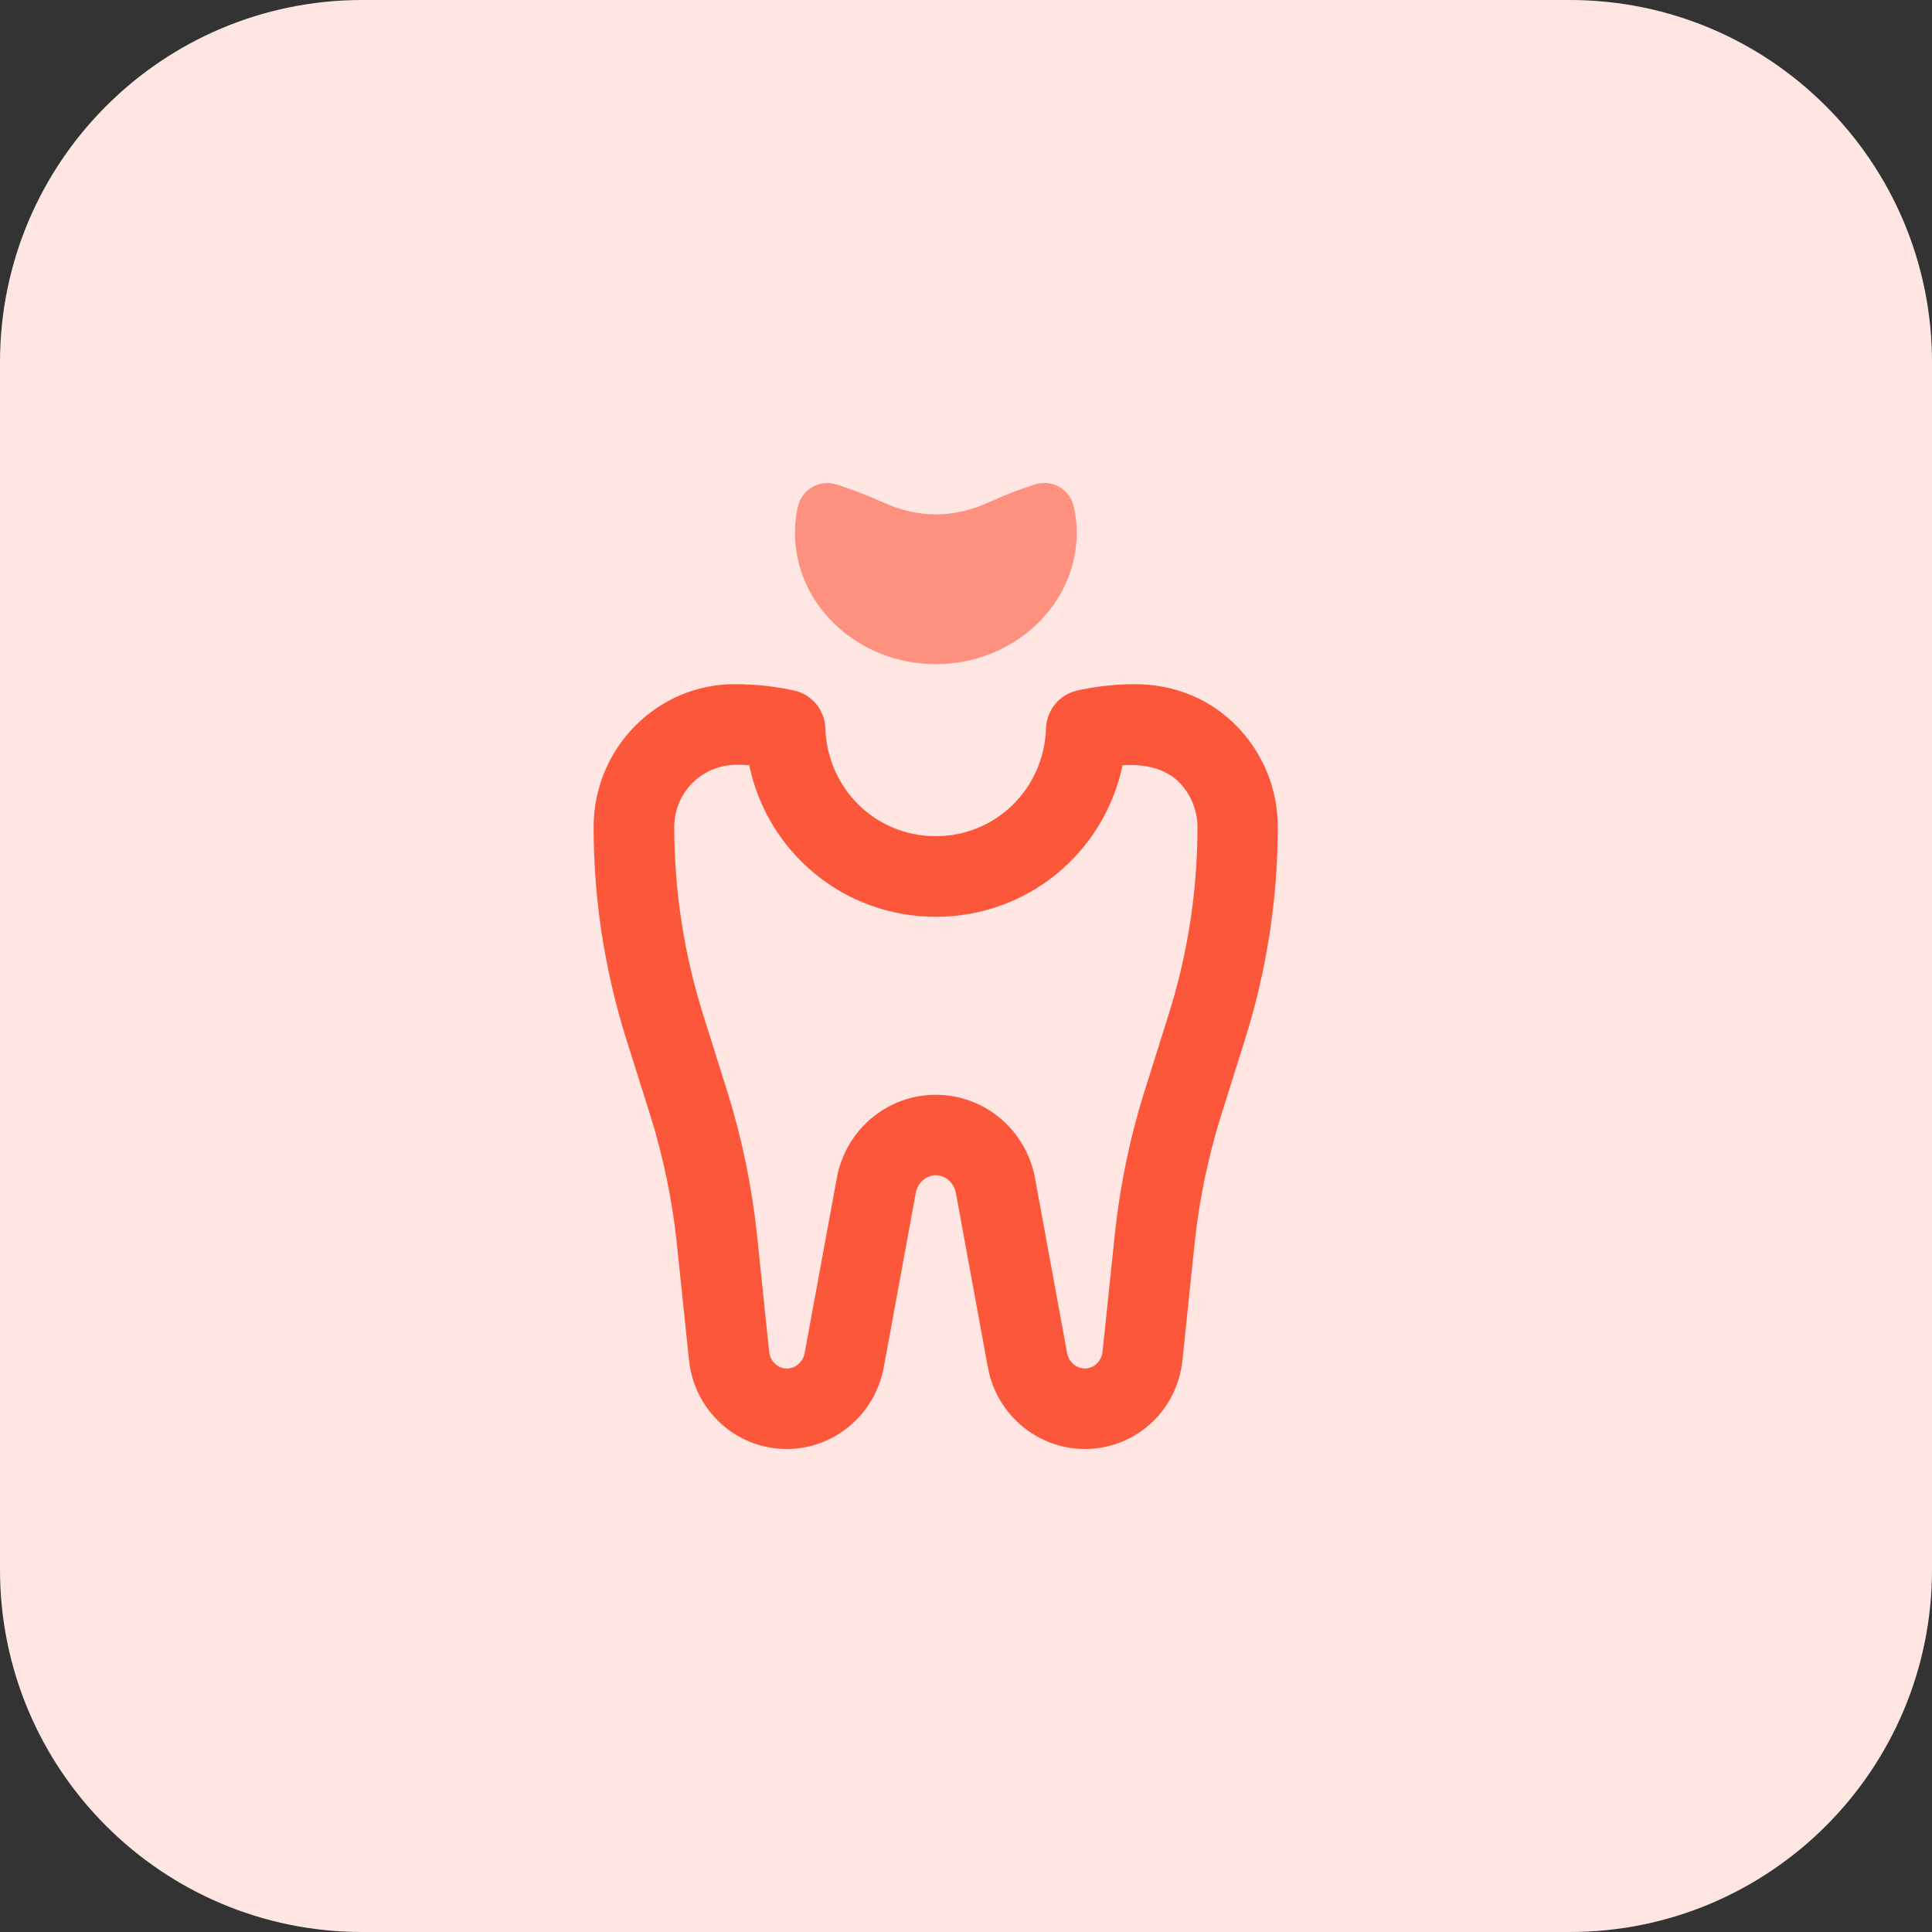 <svg id="bold" height="512" viewBox="0 0 32 32" width="512" xmlns="http://www.w3.org/2000/svg"><rect x="0" y="0" width="32" height="32" fill="#333333" stroke="none"/><path d="m26 32h-20c-3.314 0-6-2.686-6-6v-20c0-3.314 2.686-6 6-6h20c3.314 0 6 2.686 6 6v20c0 3.314-2.686 6-6 6z" fill="#ffe6e2"/><path d="m15.5 11c-1.286 0-2.333-.976-2.333-2.176 0-.147.016-.29.049-.435.031-.137.118-.254.24-.323.122-.07.265-.085.4-.042.264.084.514.181.764.295.592.268 1.169.268 1.762-.001.249-.114.499-.211.763-.295.134-.043.279-.028.4.042.122.069.208.187.24.323.033.145.049.287.049.435-.001 1.201-1.048 2.177-2.334 2.177z" fill="#fd907e"/><path d="m17.969 24c-.783 0-1.457-.564-1.605-1.342l-.532-2.901c-.031-.166-.173-.291-.332-.291s-.301.124-.331.289l-.532 2.898c-.149.783-.823 1.347-1.606 1.347-.839 0-1.536-.637-1.62-1.482l-.206-1.974c-.076-.689-.219-1.376-.424-2.038l-.406-1.288c-.36-1.144-.543-2.327-.543-3.519 0-1.305 1.048-2.367 2.335-2.367.344 0 .66.035.979.103.299.064.516.324.525.63.033 1.001.835 1.785 1.827 1.785s1.795-.784 1.827-1.785c.01-.306.227-.566.525-.63.318-.068.635-.103.941-.103.669 0 1.258.248 1.697.699.436.449.676 1.041.676 1.667 0 1.191-.183 2.375-.543 3.519l-.406 1.291c-.204.66-.348 1.346-.423 2.038l-.206 1.974c-.081.843-.778 1.48-1.617 1.48zm-2.469-5.867c.807 0 1.498.582 1.644 1.385l.531 2.895c.027.145.152.253.294.253.151 0 .277-.121.293-.281l.207-1.98c.085-.78.245-1.551.476-2.294l.407-1.293c.32-1.014.482-2.063.482-3.118 0-.273-.109-.542-.299-.738-.243-.25-.613-.31-.942-.287-.304 1.446-1.569 2.51-3.092 2.51-1.524 0-2.789-1.065-3.092-2.511-.068-.005-.135-.007-.201-.007-.59 0-1.04.464-1.04 1.033 0 1.055.162 2.104.482 3.118l.406 1.291c.231.746.391 1.517.477 2.294l.206 1.98c.016.163.143.284.294.284.143 0 .267-.108.295-.257l.531-2.892c.143-.802.834-1.385 1.641-1.385z" fill="#fc573b"/></svg>
